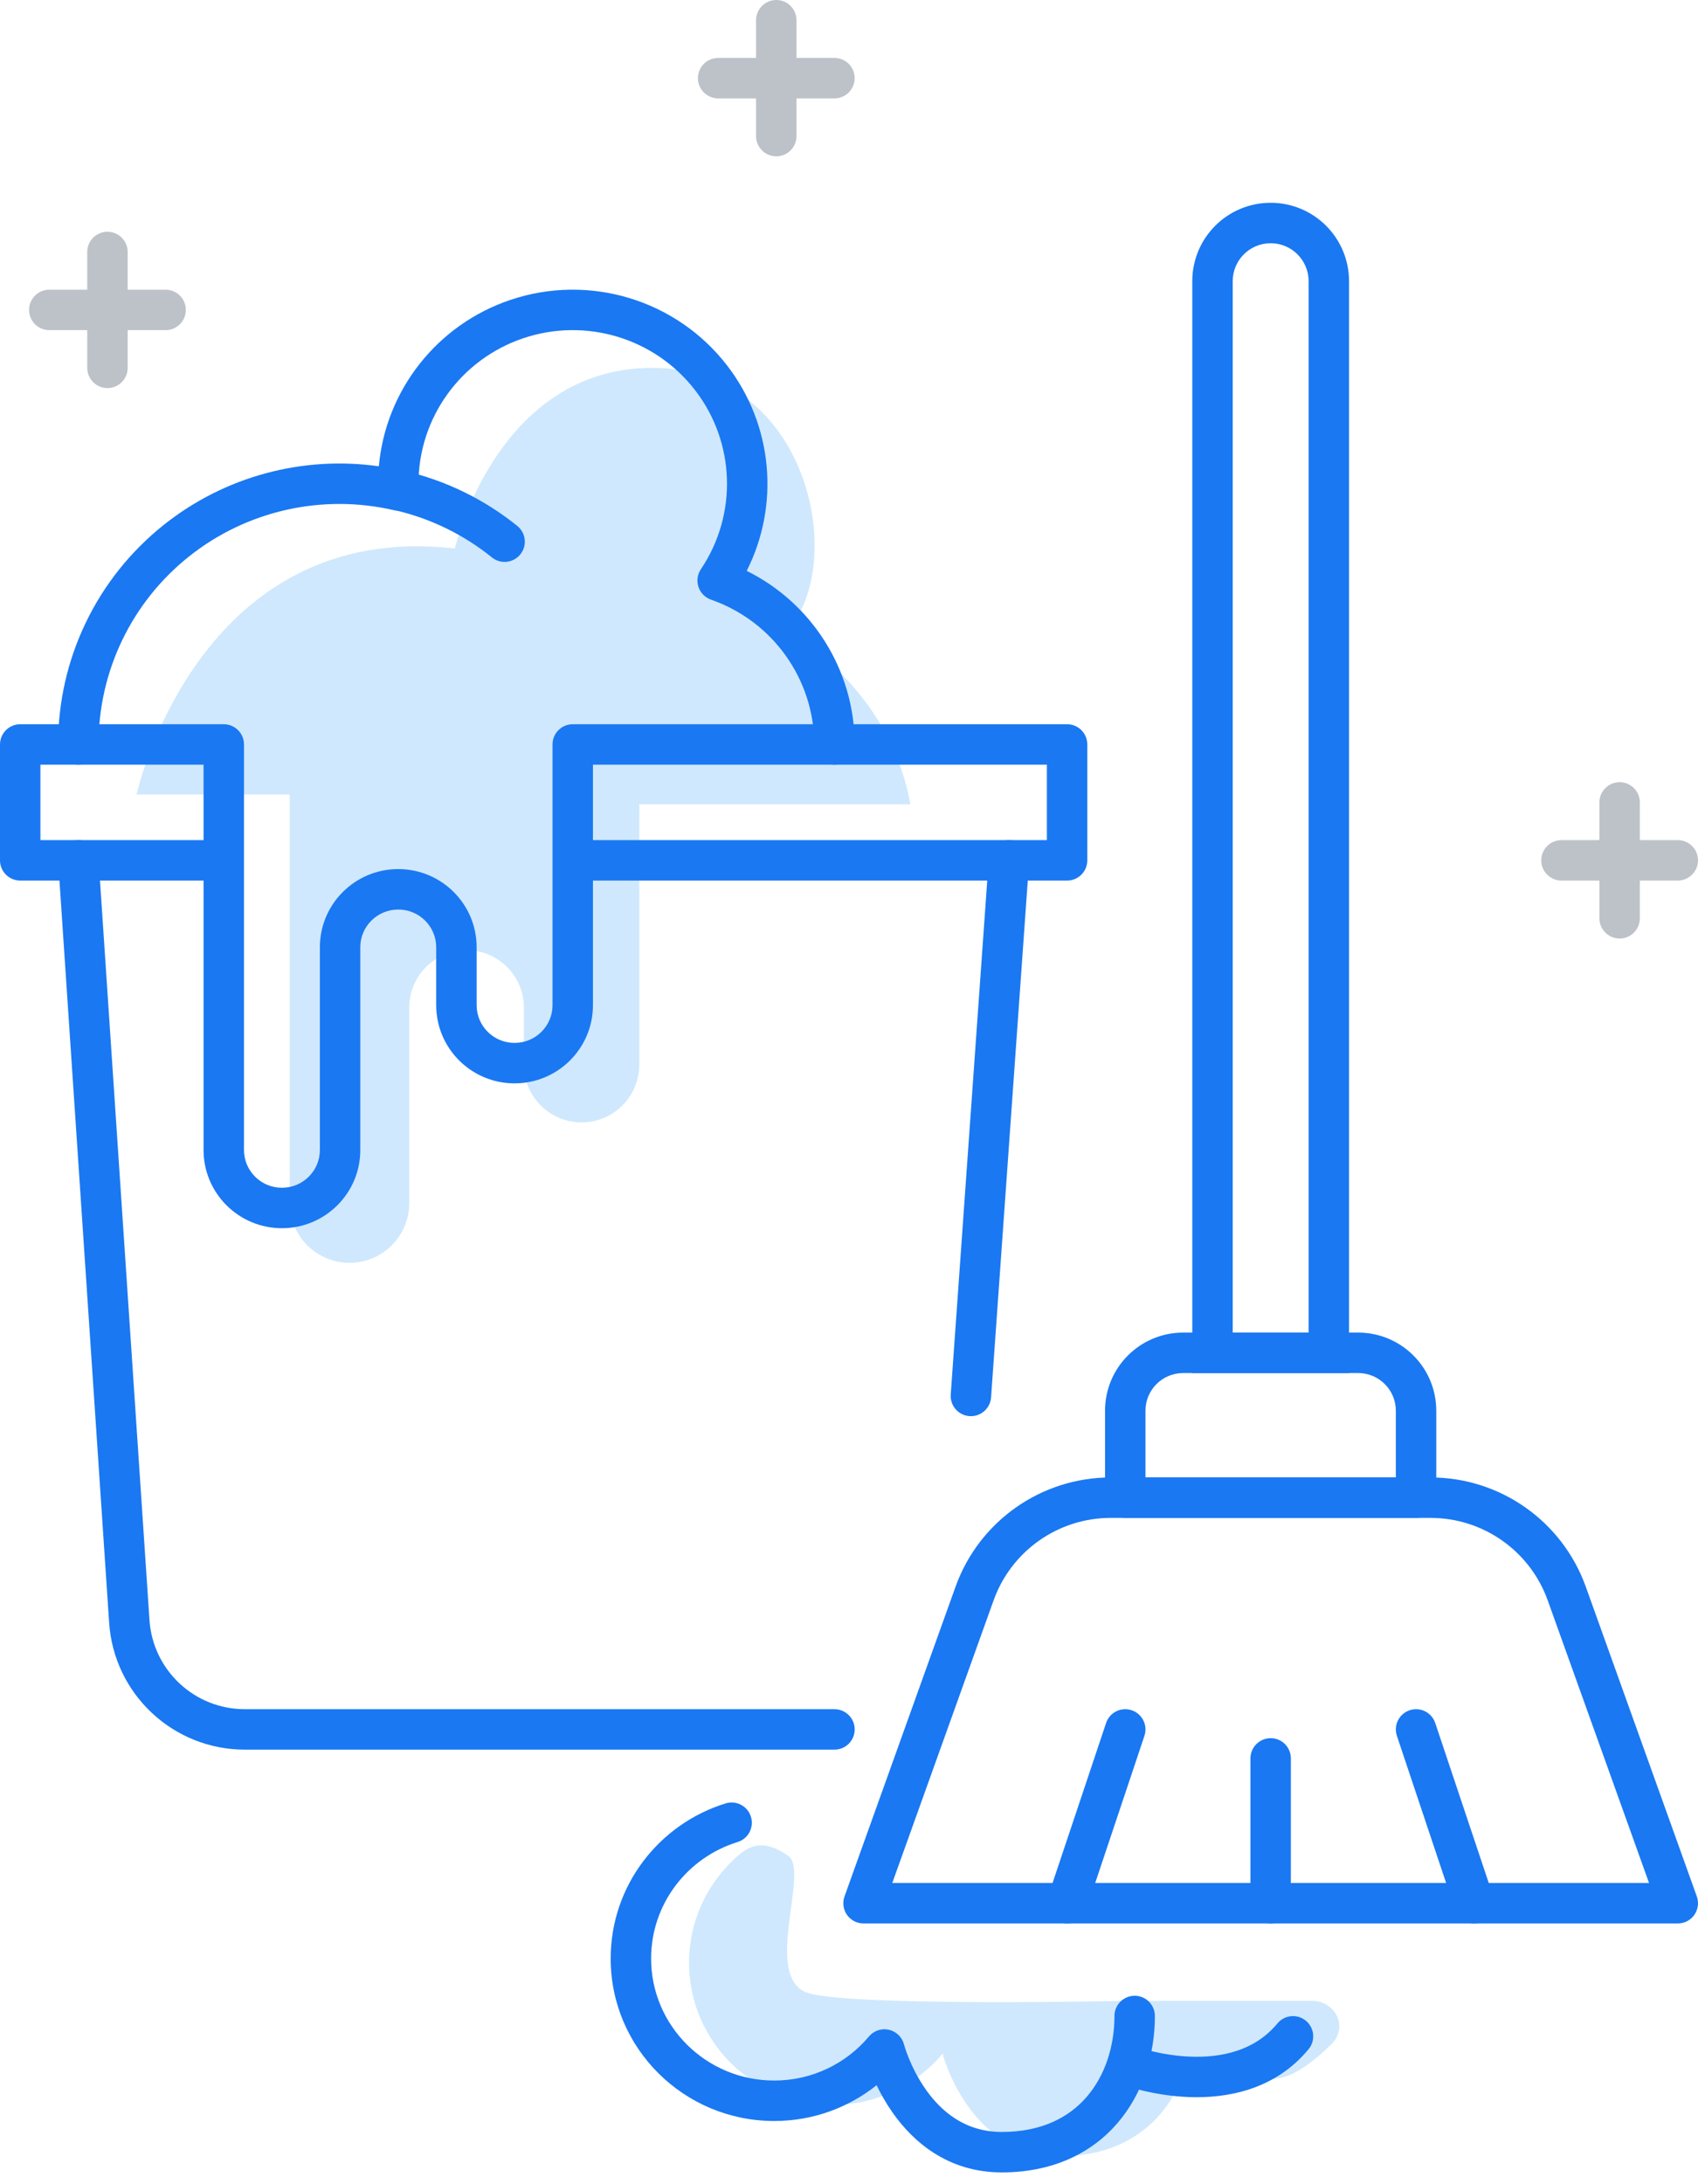 <svg width="84" height="108" viewBox="0 0 84 108" fill="none" xmlns="http://www.w3.org/2000/svg">
<path fill-rule="evenodd" clip-rule="evenodd" d="M6.754 39.285C6.754 39.285 9.768 25.654 22.5 27.123C22.5 27.123 24.556 18.189 32.276 18.189C39.997 18.189 41.998 27.901 38.912 31.215C38.912 31.215 43.963 33.843 45.036 39.769H31.626V52.643C31.626 54.142 30.466 55.386 28.97 55.49C27.319 55.606 25.916 54.298 25.916 52.643V49.821C25.916 48.255 24.647 46.985 23.081 46.985C21.515 46.985 20.245 48.255 20.245 49.821V59.487C20.245 61.082 18.98 62.389 17.385 62.44C15.717 62.494 14.335 61.156 14.335 59.487V39.285H6.754Z" fill="#CFE8FD"/>
<path fill-rule="evenodd" clip-rule="evenodd" d="M38.994 91.764C37.906 91.019 37.237 91.122 36.5 91.764C35.021 93.053 34.088 94.943 34.088 97.049C34.088 100.933 37.262 104.081 41.178 104.081C43.369 104.081 45.329 103.095 46.629 101.546C46.629 101.546 47.94 106.623 52.437 106.623C55.996 106.623 58.038 104.52 58.736 101.97C58.787 101.782 61.087 103.031 63.231 102.763C64.045 102.662 65.027 101.896 65.868 101.075C66.712 100.252 66.079 98.933 64.9 98.933C61.596 98.933 56.508 98.933 55.761 98.933C55.761 98.933 42.462 99.225 40.047 98.568C37.631 97.91 40.082 92.51 38.994 91.764Z" fill="#CFE8FD"/>
<path fill-rule="evenodd" clip-rule="evenodd" d="M1.438 15.324C1.438 14.772 1.886 14.324 2.438 14.324H8.193C8.745 14.324 9.193 14.772 9.193 15.324C9.193 15.877 8.745 16.324 8.193 16.324H2.438C1.886 16.324 1.438 15.877 1.438 15.324Z" fill="#BCC2C8"/>
<path fill-rule="evenodd" clip-rule="evenodd" d="M5.316 11.46C5.868 11.46 6.316 11.907 6.316 12.46V18.189C6.316 18.741 5.868 19.189 5.316 19.189C4.763 19.189 4.316 18.741 4.316 18.189V12.46C4.316 11.907 4.763 11.46 5.316 11.46Z" fill="#BCC2C8"/>
<path fill-rule="evenodd" clip-rule="evenodd" d="M76.246 42.541C76.246 41.988 76.693 41.541 77.246 41.541H83C83.552 41.541 84 41.988 84 42.541C84 43.093 83.552 43.541 83 43.541H77.246C76.693 43.541 76.246 43.093 76.246 42.541Z" fill="#BCC2C8"/>
<path fill-rule="evenodd" clip-rule="evenodd" d="M80.123 38.676C80.675 38.676 81.123 39.123 81.123 39.676V45.406C81.123 45.958 80.675 46.406 80.123 46.406C79.57 46.406 79.123 45.958 79.123 45.406V39.676C79.123 39.123 79.57 38.676 80.123 38.676Z" fill="#BCC2C8"/>
<path fill-rule="evenodd" clip-rule="evenodd" d="M34.526 3.865C34.526 3.312 34.974 2.865 35.526 2.865H41.281C41.833 2.865 42.281 3.312 42.281 3.865C42.281 4.417 41.833 4.865 41.281 4.865H35.526C34.974 4.865 34.526 4.417 34.526 3.865Z" fill="#BCC2C8"/>
<path fill-rule="evenodd" clip-rule="evenodd" d="M38.403 0C38.956 0 39.403 0.448 39.403 1V6.73C39.403 7.282 38.956 7.73 38.403 7.73C37.851 7.73 37.403 7.282 37.403 6.73V1C37.403 0.448 37.851 0 38.403 0Z" fill="#BCC2C8"/>
<path fill-rule="evenodd" clip-rule="evenodd" d="M-0 36.811C-0 36.258 0.448 35.811 1 35.811H11.07C11.622 35.811 12.07 36.258 12.07 36.811V56.865C12.07 57.891 12.906 58.73 13.947 58.73C14.988 58.73 15.824 57.891 15.824 56.865V46.838C15.824 44.699 17.564 42.973 19.702 42.973C21.839 42.973 23.579 44.699 23.579 46.838V49.703C23.579 50.729 24.415 51.568 25.456 51.568C26.497 51.568 27.333 50.729 27.333 49.703V36.811C27.333 36.258 27.781 35.811 28.333 35.811H52.789C53.342 35.811 53.789 36.258 53.789 36.811V42.541C53.789 43.093 53.342 43.541 52.789 43.541H29.333V49.703C29.333 51.841 27.593 53.568 25.456 53.568C23.319 53.568 21.579 51.841 21.579 49.703V46.838C21.579 45.812 20.742 44.973 19.702 44.973C18.661 44.973 17.824 45.812 17.824 46.838V56.865C17.824 59.003 16.084 60.73 13.947 60.73C11.81 60.73 10.07 59.003 10.07 56.865V43.541H1C0.448 43.541 -0 43.093 -0 42.541V36.811ZM10.07 41.541V37.811H2V41.541H10.07ZM29.333 41.541H51.789V37.811H29.333V41.541Z" fill="#1A78F2"/>
<path fill-rule="evenodd" clip-rule="evenodd" d="M25.244 14.831C29.151 13.513 33.47 14.82 35.98 18.085C38.244 21.03 38.582 24.975 36.94 28.227C40.177 29.83 42.278 33.137 42.281 36.81C42.281 37.362 41.834 37.81 41.281 37.811C40.729 37.811 40.281 37.364 40.281 36.812C40.278 33.59 38.232 30.717 35.173 29.65C34.88 29.548 34.651 29.316 34.553 29.022C34.455 28.727 34.499 28.404 34.672 28.147C36.493 25.445 36.381 21.888 34.394 19.304C32.407 16.719 28.983 15.68 25.883 16.726C22.784 17.772 20.702 20.666 20.702 23.919C20.702 23.94 20.703 23.968 20.706 24.019C20.707 24.027 20.707 24.035 20.708 24.044C20.711 24.089 20.716 24.153 20.718 24.215C20.73 24.527 20.596 24.826 20.356 25.025C20.116 25.223 19.797 25.299 19.493 25.228C15.946 24.406 12.217 25.243 9.369 27.501C6.521 29.758 4.867 33.186 4.877 36.808C4.879 37.36 4.432 37.809 3.88 37.811C3.328 37.812 2.879 37.366 2.877 36.813C2.866 32.577 4.8 28.57 8.127 25.933C11.131 23.552 14.974 22.524 18.741 23.056C19.079 19.3 21.611 16.057 25.244 14.831Z" fill="#1A78F2"/>
<path fill-rule="evenodd" clip-rule="evenodd" d="M18.78 24.027C18.904 23.488 19.441 23.153 19.98 23.277C22.033 23.75 23.952 24.683 25.591 26.006C26.02 26.352 26.088 26.982 25.741 27.412C25.394 27.842 24.764 27.909 24.334 27.562C22.932 26.43 21.289 25.631 19.53 25.226C18.992 25.102 18.656 24.565 18.78 24.027Z" fill="#1A78F2"/>
<path fill-rule="evenodd" clip-rule="evenodd" d="M3.81 41.543C4.361 41.506 4.838 41.923 4.875 42.474L7.394 80.103C7.56 82.585 9.622 84.513 12.11 84.513H41.281C41.833 84.513 42.281 84.961 42.281 85.513C42.281 86.066 41.833 86.513 41.281 86.513H12.11C8.57 86.513 5.635 83.769 5.399 80.236L2.879 42.607C2.842 42.056 3.259 41.58 3.81 41.543Z" fill="#1A78F2"/>
<path fill-rule="evenodd" clip-rule="evenodd" d="M49.983 41.543C50.534 41.582 50.949 42.06 50.91 42.611L49.028 69.095C48.989 69.646 48.511 70.061 47.96 70.022C47.409 69.983 46.994 69.504 47.033 68.953L48.915 42.47C48.954 41.919 49.432 41.504 49.983 41.543Z" fill="#1A78F2"/>
<path fill-rule="evenodd" clip-rule="evenodd" d="M41.901 94.684C42.089 94.95 42.394 95.108 42.719 95.108H83C83.325 95.108 83.63 94.95 83.818 94.684C84.005 94.418 84.051 94.077 83.941 93.77L78.449 78.458C77.286 75.216 74.213 73.054 70.77 73.054H54.949C51.506 73.054 48.433 75.216 47.27 78.458L41.778 93.77C41.668 94.077 41.714 94.418 41.901 94.684ZM44.14 93.108L49.153 79.133C50.03 76.686 52.35 75.054 54.949 75.054H70.77C73.369 75.054 75.689 76.686 76.566 79.133L81.579 93.108H44.14Z" fill="#1A78F2"/>
<path fill-rule="evenodd" clip-rule="evenodd" d="M71.052 69.755C71.052 67.621 69.323 65.892 67.189 65.892H58.53C56.396 65.892 54.666 67.621 54.666 69.755V74.054C54.666 74.606 55.114 75.054 55.666 75.054H70.052C70.605 75.054 71.052 74.606 71.052 74.054V69.755ZM67.189 67.892C68.218 67.892 69.052 68.726 69.052 69.755V73.054H56.666V69.755C56.666 68.726 57.501 67.892 58.53 67.892H67.189Z" fill="#1A78F2"/>
<path fill-rule="evenodd" clip-rule="evenodd" d="M73.247 95.056C73.771 94.881 74.053 94.314 73.878 93.791L71.001 85.196C70.826 84.672 70.259 84.39 69.735 84.565C69.211 84.741 68.929 85.307 69.104 85.831L71.981 94.426C72.157 94.949 72.723 95.232 73.247 95.056Z" fill="#1A78F2"/>
<path fill-rule="evenodd" clip-rule="evenodd" d="M62.859 95.108C63.412 95.108 63.859 94.66 63.859 94.108V86.946C63.859 86.394 63.412 85.946 62.859 85.946C62.307 85.946 61.859 86.394 61.859 86.946V94.108C61.859 94.66 62.307 95.108 62.859 95.108Z" fill="#1A78F2"/>
<path fill-rule="evenodd" clip-rule="evenodd" d="M52.472 95.056C52.996 95.232 53.562 94.949 53.738 94.426L56.615 85.831C56.79 85.307 56.508 84.741 55.984 84.565C55.46 84.39 54.894 84.672 54.718 85.196L51.841 93.791C51.666 94.314 51.948 94.881 52.472 95.056Z" fill="#1A78F2"/>
<path fill-rule="evenodd" clip-rule="evenodd" d="M58.982 13.904C58.982 11.763 60.718 10.027 62.859 10.027C65.001 10.027 66.737 11.763 66.737 13.904V67.892H58.982V13.904ZM62.859 12.027C61.823 12.027 60.982 12.867 60.982 13.904V65.892H64.737V13.904C64.737 12.867 63.896 12.027 62.859 12.027Z" fill="#1A78F2"/>
<path fill-rule="evenodd" clip-rule="evenodd" d="M37.149 89.832C37.311 90.36 37.016 90.92 36.488 91.082C34.004 91.848 32.21 94.143 32.21 96.843C32.21 100.166 34.929 102.875 38.301 102.875C40.186 102.875 41.869 102.028 42.986 100.696C43.227 100.41 43.608 100.281 43.973 100.364C44.337 100.447 44.625 100.726 44.72 101.087C44.72 101.088 44.72 101.089 44.72 101.089L43.752 101.339C44.72 101.089 44.72 101.089 44.72 101.089L44.72 101.088L44.721 101.091L44.729 101.12C44.737 101.148 44.75 101.193 44.769 101.252C44.807 101.37 44.868 101.545 44.954 101.757C45.127 102.184 45.398 102.747 45.788 103.304C46.568 104.416 47.752 105.417 49.56 105.417C51.536 105.417 52.895 104.691 53.773 103.666C54.672 102.617 55.132 101.178 55.132 99.683C55.132 99.131 55.58 98.683 56.132 98.683C56.685 98.683 57.132 99.131 57.132 99.683C57.132 101.565 56.555 103.493 55.292 104.967C54.009 106.464 52.081 107.417 49.56 107.417C46.871 107.417 45.151 105.879 44.151 104.452C43.823 103.984 43.564 103.519 43.365 103.106C41.979 104.213 40.217 104.875 38.301 104.875C33.84 104.875 30.21 101.286 30.21 96.843C30.21 93.231 32.609 90.185 35.898 89.171C36.426 89.008 36.986 89.304 37.149 89.832Z" fill="#1A78F2"/>
<path fill-rule="evenodd" clip-rule="evenodd" d="M64.601 99.918C65.027 100.269 65.087 100.9 64.735 101.325C63.043 103.373 60.638 103.76 58.818 103.692C57.898 103.657 57.081 103.506 56.496 103.365C56.202 103.295 55.963 103.226 55.795 103.173C55.711 103.147 55.644 103.125 55.596 103.108C55.572 103.1 55.553 103.094 55.539 103.089L55.522 103.082L55.517 103.08L55.515 103.08C55.514 103.079 55.513 103.079 55.86 102.141L55.513 103.079C54.995 102.888 54.73 102.312 54.922 101.794C55.113 101.277 55.688 101.012 56.206 101.203L56.205 101.202L56.21 101.205L56.243 101.216C56.275 101.227 56.324 101.243 56.39 101.264C56.522 101.305 56.718 101.362 56.964 101.421C57.459 101.54 58.14 101.665 58.893 101.693C60.421 101.75 62.069 101.411 63.194 100.051C63.545 99.626 64.176 99.566 64.601 99.918Z" fill="#1A78F2"/>
</svg>
